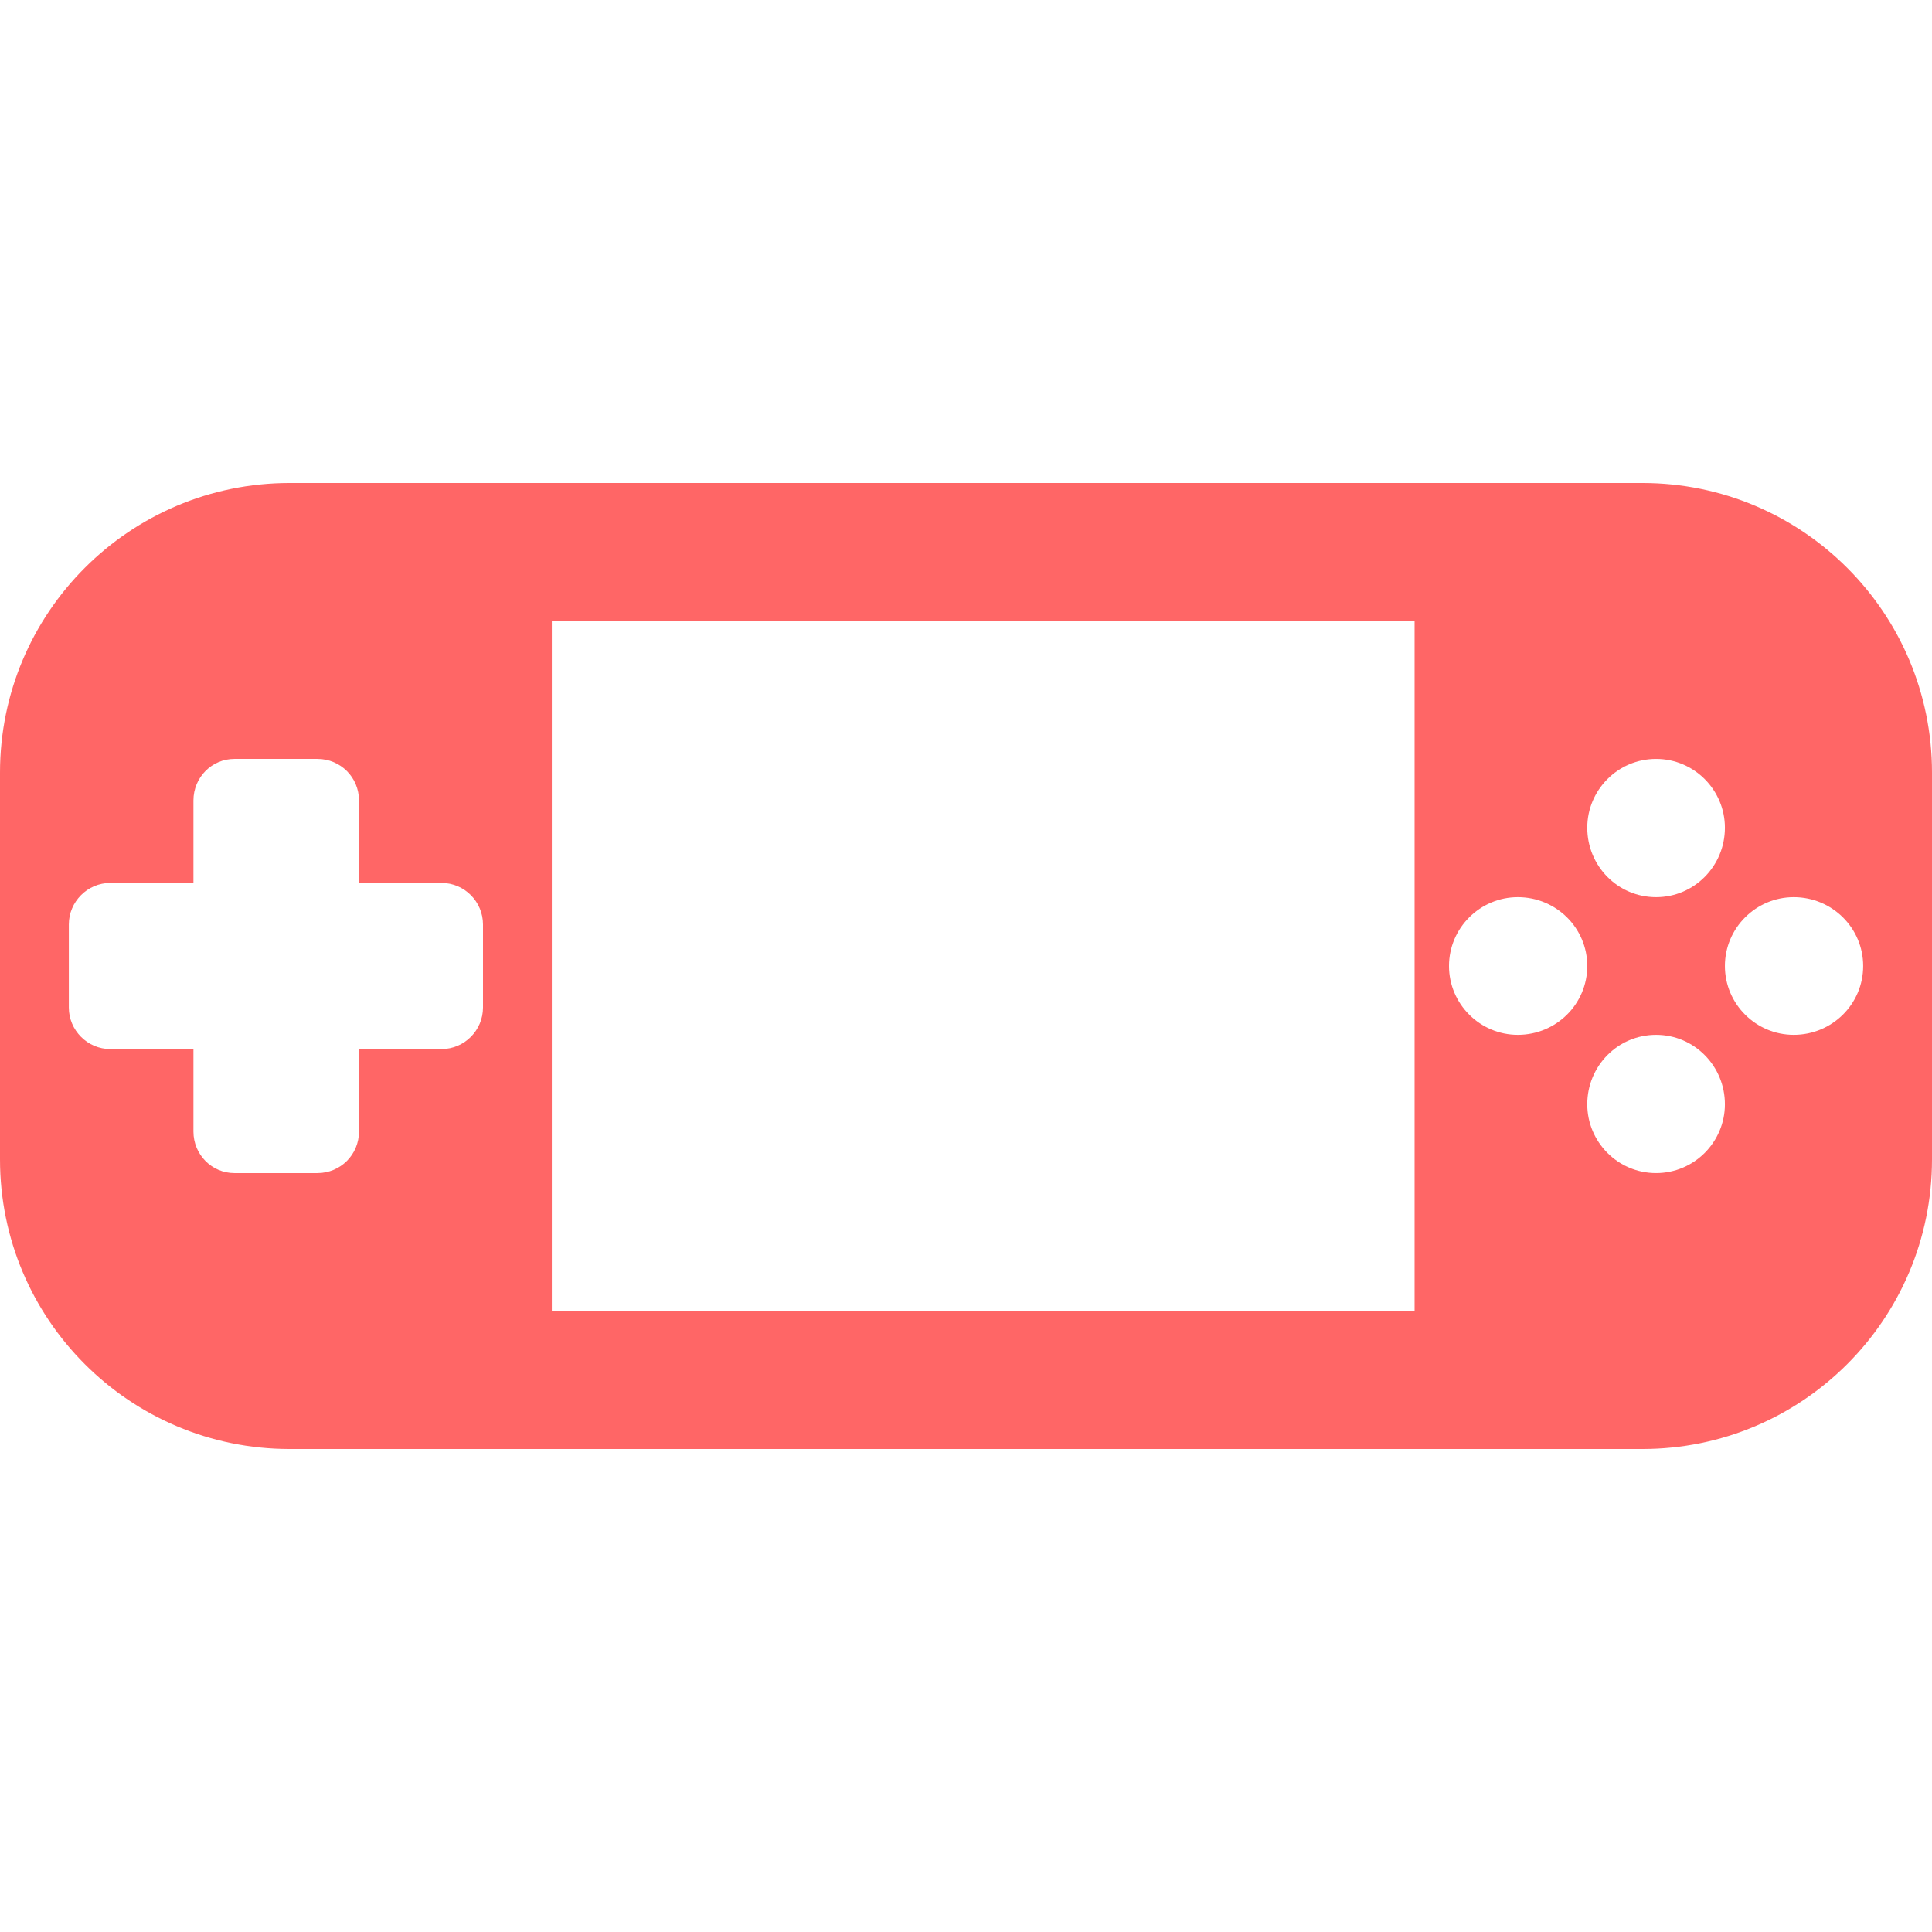 
<svg xmlns="http://www.w3.org/2000/svg" xmlns:xlink="http://www.w3.org/1999/xlink" width="16px" height="16px" viewBox="0 0 16 16" version="1.1">
<g id="surface1">
<path style=" stroke:none;fill-rule:evenodd;fill:#ff6666;fill-opacity:1;" d="M 4.57 5.145 L 11.715 5.145 L 11.715 10.855 L 4.57 10.855 Z M 1.941 6.285 C 1.754 6.285 1.602 6.438 1.602 6.629 L 1.602 7.312 L 0.914 7.312 C 0.723 7.312 0.57 7.469 0.57 7.656 L 0.57 8.344 C 0.57 8.531 0.723 8.688 0.914 8.688 L 1.602 8.688 L 1.602 9.371 C 1.602 9.562 1.754 9.715 1.941 9.715 L 2.629 9.715 C 2.82 9.715 2.973 9.562 2.973 9.371 L 2.973 8.688 L 3.656 8.688 C 3.848 8.688 4 8.531 4 8.344 L 4 7.656 C 4 7.469 3.848 7.312 3.656 7.312 L 2.973 7.312 L 2.973 6.629 C 2.973 6.438 2.82 6.285 2.629 6.285 Z M 13.715 6.285 C 14.031 6.285 14.285 6.543 14.285 6.855 C 14.285 7.172 14.031 7.43 13.715 7.43 C 13.398 7.43 13.145 7.172 13.145 6.855 C 13.145 6.543 13.398 6.285 13.715 6.285 Z M 13.715 8.57 C 14.031 8.57 14.285 8.828 14.285 9.145 C 14.285 9.457 14.031 9.715 13.715 9.715 C 13.398 9.715 13.145 9.457 13.145 9.145 C 13.145 8.828 13.398 8.57 13.715 8.57 Z M 15.43 8 C 15.43 8.316 15.172 8.57 14.855 8.57 C 14.543 8.57 14.285 8.316 14.285 8 C 14.285 7.684 14.543 7.43 14.855 7.43 C 15.172 7.43 15.43 7.684 15.43 8 Z M 2.398 4 L 13.602 4 C 14.926 4 16 5.074 16 6.398 L 16 9.602 C 16 10.926 14.926 12 13.602 12 L 2.398 12 C 1.074 12 0 10.926 0 9.602 L 0 6.398 C 0 5.074 1.074 4 2.398 4 Z M 13.145 8 C 13.145 8.316 12.887 8.57 12.57 8.57 C 12.258 8.57 12 8.316 12 8 C 12 7.684 12.258 7.43 12.57 7.43 C 12.887 7.43 13.145 7.684 13.145 8 Z M 13.145 8 "/>
</g>
</svg>
